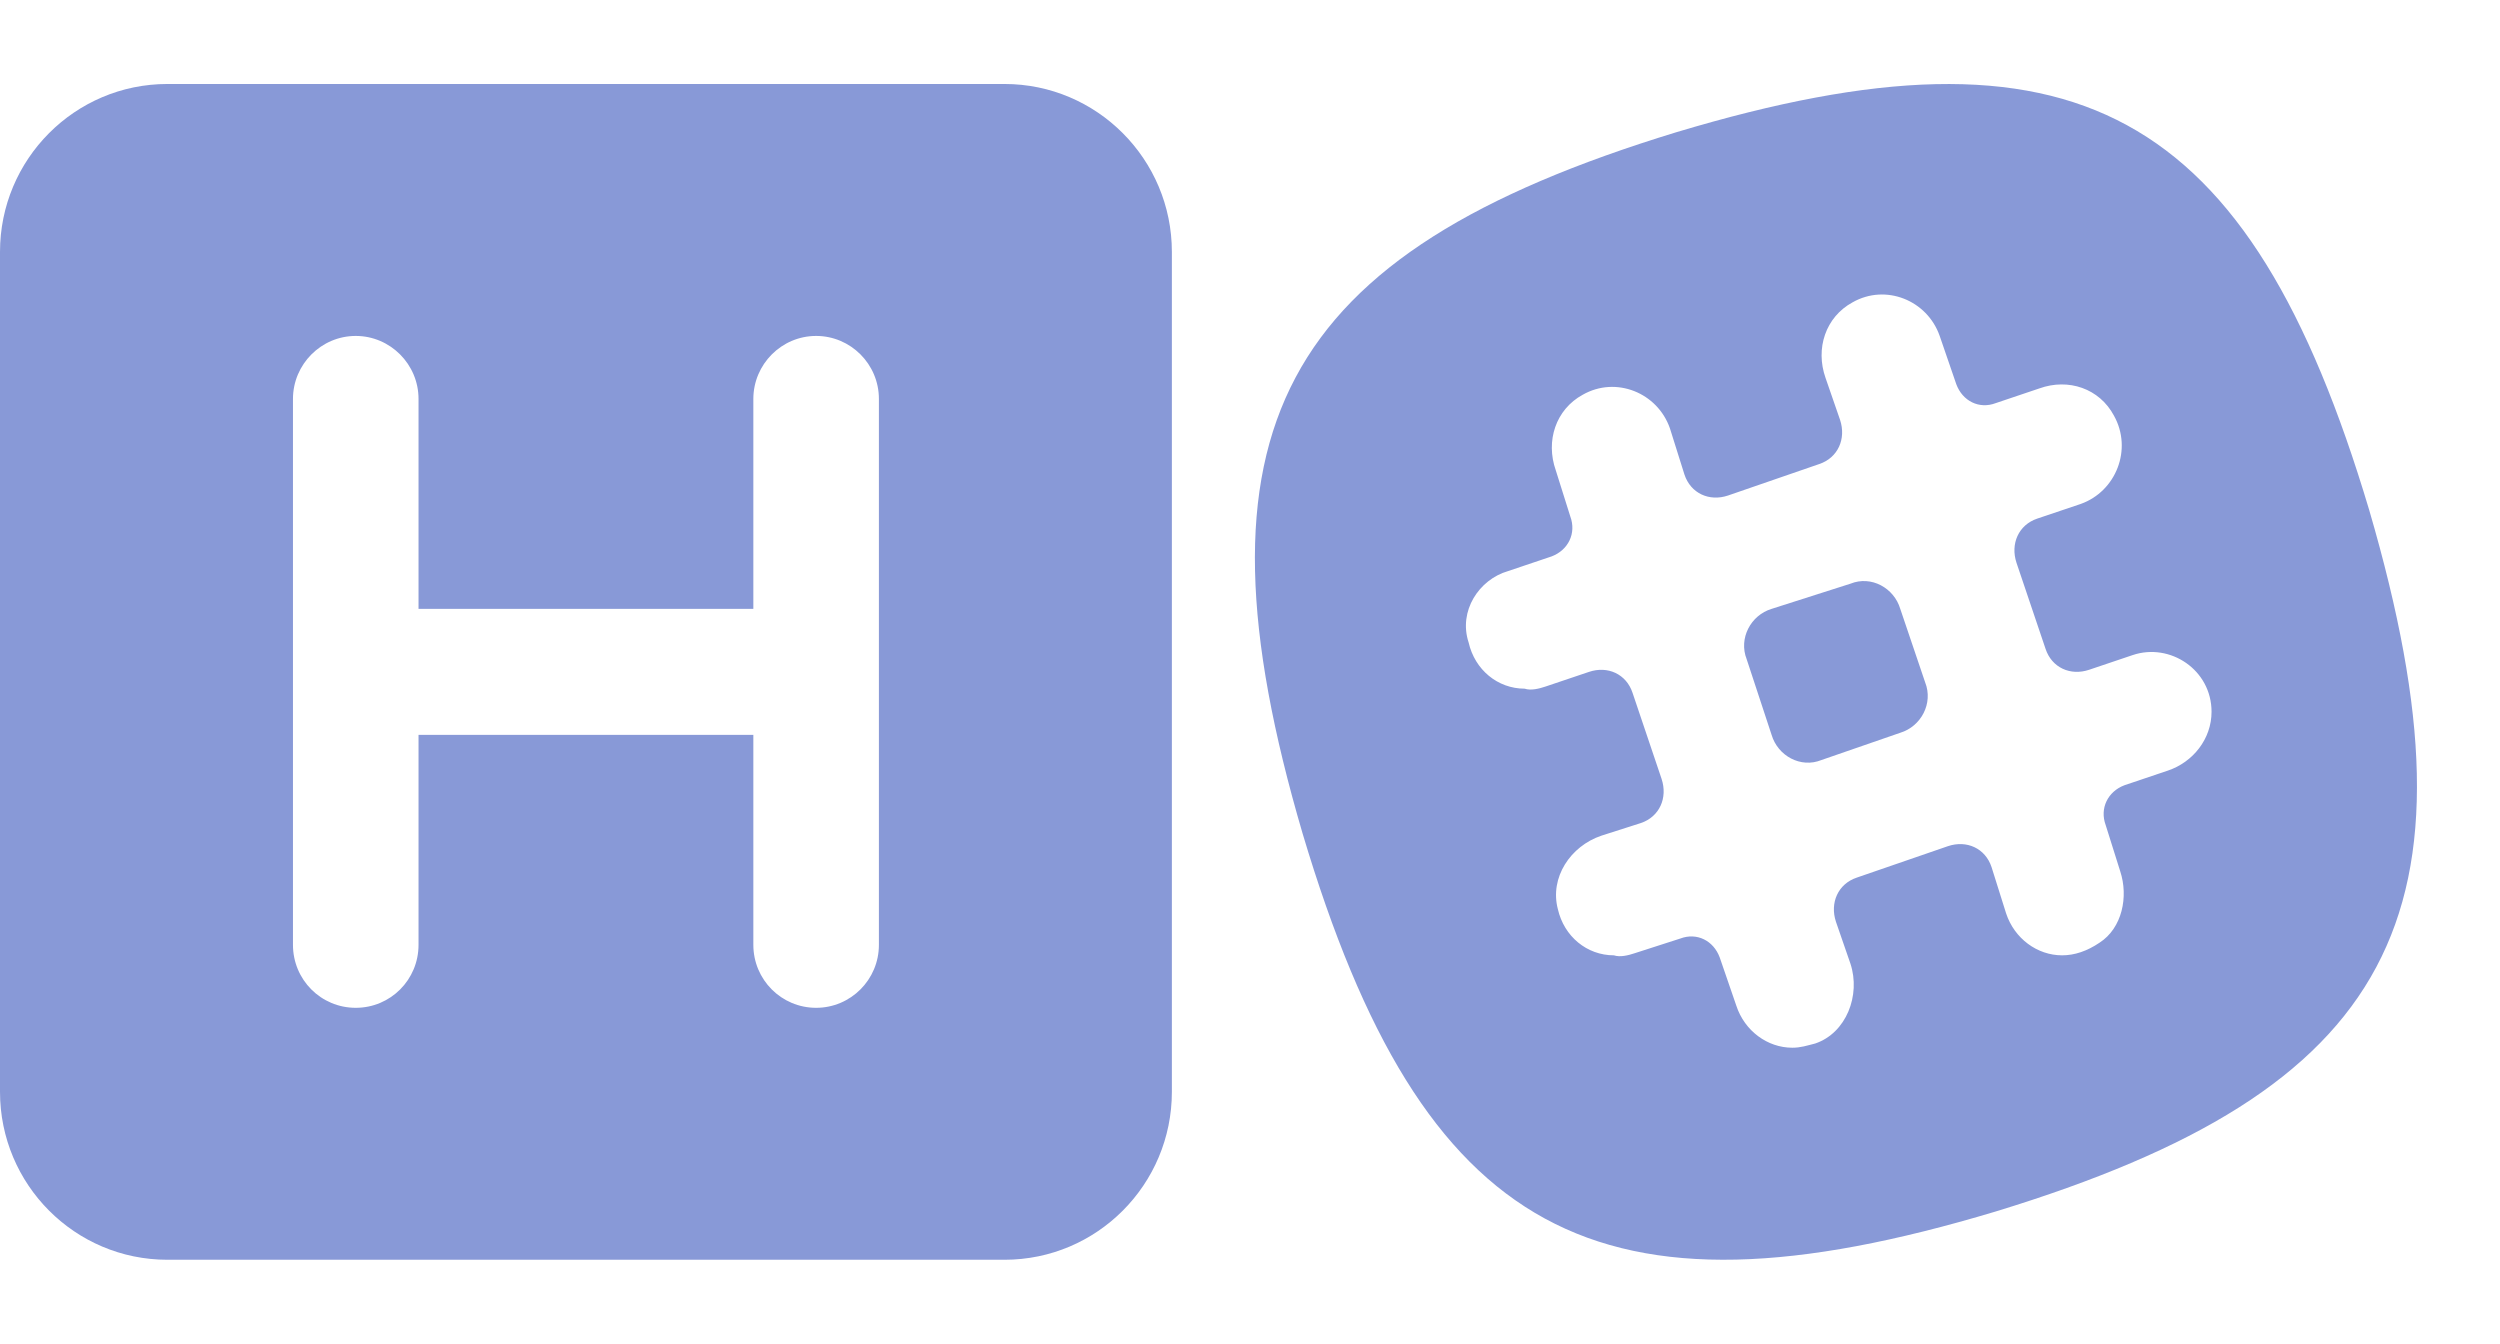 <svg width="160" height="86" viewBox="0 0 160 86" fill="none" xmlns="http://www.w3.org/2000/svg">
<path d="M113.382 47.031C113.781 48.375 115.242 49.181 116.57 48.643L121.617 46.897C122.945 46.493 123.742 45.015 123.21 43.672L121.617 38.968C121.218 37.625 119.757 36.818 118.429 37.356L113.382 38.968C112.054 39.371 111.257 40.85 111.788 42.193L113.382 47.031Z" fill="#8899D7"/>
<path d="M127.726 77.535C153.226 69.741 159.203 58.588 151.632 32.654C143.929 6.854 132.773 0.807 107.273 8.466C81.773 16.26 75.796 27.547 83.367 53.347C91.07 79.147 102.226 85.194 127.726 77.535ZM96.515 36.55L99.304 35.61C100.367 35.207 100.898 34.132 100.5 33.057L99.57 30.101C98.906 28.219 99.57 26.204 101.296 25.263C103.421 24.054 106.078 25.129 106.875 27.413L107.804 30.369C108.203 31.579 109.398 32.116 110.593 31.713L116.437 29.697C117.632 29.294 118.164 28.085 117.765 26.875L116.835 24.188C116.171 22.307 116.835 20.291 118.562 19.351C120.687 18.141 123.343 19.216 124.14 21.5L125.203 24.591C125.601 25.666 126.664 26.204 127.726 25.8L130.515 24.86C132.375 24.188 134.367 24.86 135.296 26.607C136.492 28.757 135.429 31.444 133.171 32.251L130.382 33.191C129.187 33.594 128.656 34.804 129.054 36.013L130.914 41.522C131.312 42.732 132.507 43.269 133.703 42.866L136.492 41.925C138.882 41.119 141.539 42.866 141.539 45.554C141.539 47.3 140.343 48.779 138.75 49.316L135.96 50.257C134.898 50.66 134.367 51.735 134.765 52.81L135.695 55.766C136.226 57.379 135.828 59.394 134.367 60.335C133.57 60.872 132.773 61.141 131.976 61.141C130.382 61.141 128.921 60.066 128.39 58.454L127.46 55.497C127.062 54.288 125.867 53.751 124.671 54.154L118.828 56.169C117.632 56.572 117.101 57.782 117.5 58.991L118.429 61.679C119.093 63.694 118.164 66.113 116.171 66.785C115.64 66.919 115.242 67.054 114.71 67.054C113.117 67.054 111.656 65.979 111.125 64.366L110.062 61.276C109.664 60.2 108.601 59.663 107.539 60.066L104.617 61.007C104.218 61.141 103.687 61.276 103.289 61.141C101.562 61.141 100.101 59.932 99.703 58.185C99.171 56.169 100.5 54.154 102.492 53.482L105.015 52.675C106.21 52.272 106.742 51.063 106.343 49.854L104.484 44.344C104.085 43.135 102.89 42.597 101.695 43.001L98.906 43.941C98.507 44.075 97.976 44.21 97.578 44.075C95.851 44.075 94.39 42.866 93.992 41.119C93.328 39.104 94.656 37.088 96.515 36.55Z" fill="#8899D7"/>
<path d="M64.286 5.375H10.714C4.796 5.375 0 10.187 0 16.125V69.875C0 75.813 4.796 80.625 10.714 80.625H64.286C70.204 80.625 75 75.813 75 69.875V16.125C75 10.187 70.195 5.375 64.286 5.375ZM56.25 60.469C56.25 62.694 54.45 64.5 52.232 64.5C50.014 64.5 48.214 62.703 48.214 60.469V47.031H26.786V60.469C26.786 62.703 24.994 64.5 22.768 64.5C20.541 64.5 18.75 62.703 18.75 60.469V25.531C18.75 23.314 20.558 21.5 22.768 21.5C24.978 21.5 26.786 23.314 26.786 25.531V38.969H48.214V25.531C48.214 23.314 50.022 21.5 52.232 21.5C54.442 21.5 56.25 23.306 56.25 25.531V60.469Z" fill="#8899D7"/>
</svg>
